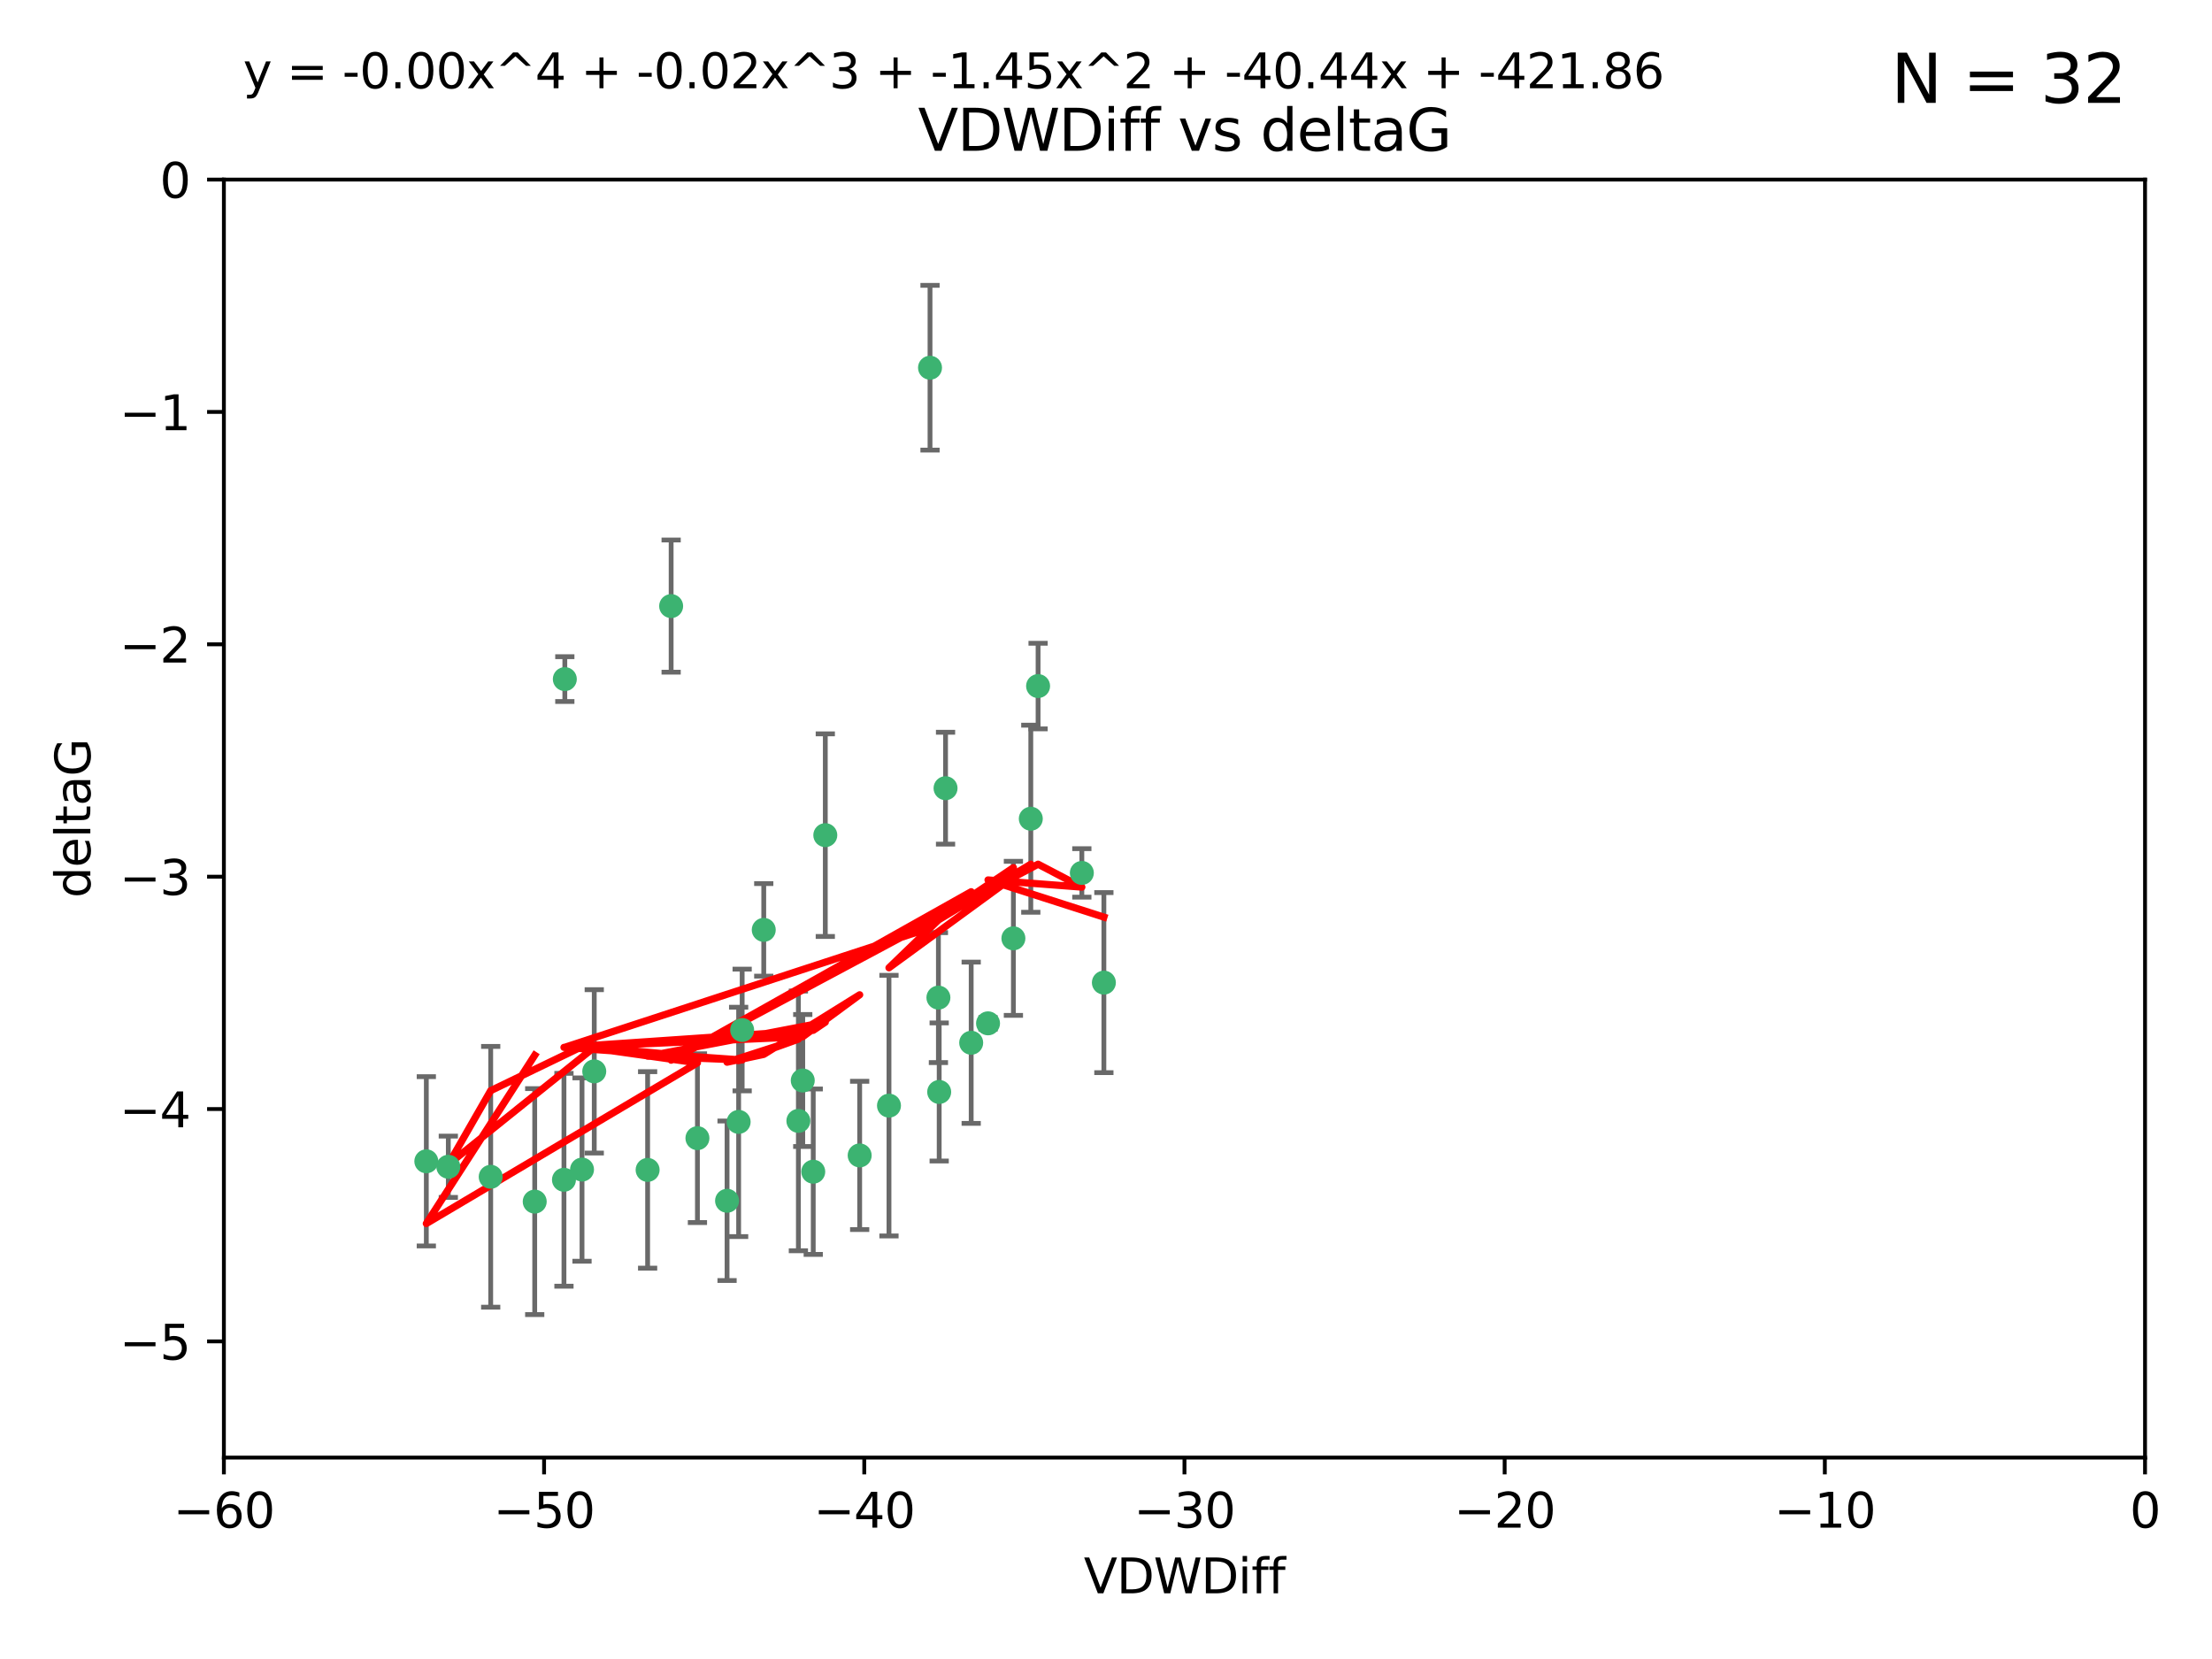 <?xml version="1.0" encoding="utf-8" standalone="no"?>
<!DOCTYPE svg PUBLIC "-//W3C//DTD SVG 1.1//EN"
  "http://www.w3.org/Graphics/SVG/1.1/DTD/svg11.dtd">
<svg xmlns:xlink="http://www.w3.org/1999/xlink" width="460.8pt" height="345.6pt" viewBox="0 0 460.8 345.6" xmlns="http://www.w3.org/2000/svg" version="1.1">
 <defs>
  <style type="text/css">*{stroke-linejoin: round; stroke-linecap: butt}</style>
 </defs>
 <g id="figure_1">
  <g id="patch_1">
   <path d="M 0 345.6 
L 460.8 345.6 
L 460.8 0 
L 0 0 
z
" style="fill: #ffffff"/>
  </g>
  <g id="axes_1">
   <g id="patch_2">
    <path d="M 46.64 303.64 
L 446.85 303.64 
L 446.85 37.411 
L 46.64 37.411 
z
" style="fill: #ffffff"/>
   </g>
   <g id="PathCollection_1">
    <defs>
     <path id="m06ba5223a3" d="M 0 1.118 
C 0.297 1.118 0.581 1 0.791 0.791 
C 1 0.581 1.118 0.297 1.118 0 
C 1.118 -0.297 1 -0.581 0.791 -0.791 
C 0.581 -1 0.297 -1.118 0 -1.118 
C -0.297 -1.118 -0.581 -1 -0.791 -0.791 
C -1 -0.581 -1.118 -0.297 -1.118 0 
C -1.118 0.297 -1 0.581 -0.791 0.791 
C -0.581 1 -0.297 1.118 0 1.118 
z
" style="stroke: #3cb371"/>
    </defs>
    <g clip-path="url(#p48176b5b26)">
     <use xlink:href="#m06ba5223a3" x="111.391" y="250.316" style="fill: #3cb371; stroke: #3cb371"/>
     <use xlink:href="#m06ba5223a3" x="88.811" y="241.921" style="fill: #3cb371; stroke: #3cb371"/>
     <use xlink:href="#m06ba5223a3" x="145.288" y="237.101" style="fill: #3cb371; stroke: #3cb371"/>
     <use xlink:href="#m06ba5223a3" x="121.245" y="243.641" style="fill: #3cb371; stroke: #3cb371"/>
     <use xlink:href="#m06ba5223a3" x="102.222" y="245.151" style="fill: #3cb371; stroke: #3cb371"/>
     <use xlink:href="#m06ba5223a3" x="93.393" y="243.057" style="fill: #3cb371; stroke: #3cb371"/>
     <use xlink:href="#m06ba5223a3" x="123.794" y="223.183" style="fill: #3cb371; stroke: #3cb371"/>
     <use xlink:href="#m06ba5223a3" x="153.872" y="233.712" style="fill: #3cb371; stroke: #3cb371"/>
     <use xlink:href="#m06ba5223a3" x="166.318" y="233.502" style="fill: #3cb371; stroke: #3cb371"/>
     <use xlink:href="#m06ba5223a3" x="151.46" y="250.142" style="fill: #3cb371; stroke: #3cb371"/>
     <use xlink:href="#m06ba5223a3" x="159.103" y="193.709" style="fill: #3cb371; stroke: #3cb371"/>
     <use xlink:href="#m06ba5223a3" x="179.085" y="240.695" style="fill: #3cb371; stroke: #3cb371"/>
     <use xlink:href="#m06ba5223a3" x="167.229" y="225.088" style="fill: #3cb371; stroke: #3cb371"/>
     <use xlink:href="#m06ba5223a3" x="117.483" y="245.769" style="fill: #3cb371; stroke: #3cb371"/>
     <use xlink:href="#m06ba5223a3" x="154.605" y="214.57" style="fill: #3cb371; stroke: #3cb371"/>
     <use xlink:href="#m06ba5223a3" x="134.911" y="243.713" style="fill: #3cb371; stroke: #3cb371"/>
     <use xlink:href="#m06ba5223a3" x="171.926" y="173.979" style="fill: #3cb371; stroke: #3cb371"/>
     <use xlink:href="#m06ba5223a3" x="169.413" y="244.088" style="fill: #3cb371; stroke: #3cb371"/>
     <use xlink:href="#m06ba5223a3" x="117.663" y="141.469" style="fill: #3cb371; stroke: #3cb371"/>
     <use xlink:href="#m06ba5223a3" x="193.74" y="76.602" style="fill: #3cb371; stroke: #3cb371"/>
     <use xlink:href="#m06ba5223a3" x="196.975" y="164.196" style="fill: #3cb371; stroke: #3cb371"/>
     <use xlink:href="#m06ba5223a3" x="211.11" y="195.473" style="fill: #3cb371; stroke: #3cb371"/>
     <use xlink:href="#m06ba5223a3" x="195.489" y="207.82" style="fill: #3cb371; stroke: #3cb371"/>
     <use xlink:href="#m06ba5223a3" x="214.734" y="170.554" style="fill: #3cb371; stroke: #3cb371"/>
     <use xlink:href="#m06ba5223a3" x="185.191" y="230.324" style="fill: #3cb371; stroke: #3cb371"/>
     <use xlink:href="#m06ba5223a3" x="195.65" y="227.477" style="fill: #3cb371; stroke: #3cb371"/>
     <use xlink:href="#m06ba5223a3" x="202.316" y="217.224" style="fill: #3cb371; stroke: #3cb371"/>
     <use xlink:href="#m06ba5223a3" x="139.81" y="126.26" style="fill: #3cb371; stroke: #3cb371"/>
     <use xlink:href="#m06ba5223a3" x="216.252" y="142.919" style="fill: #3cb371; stroke: #3cb371"/>
     <use xlink:href="#m06ba5223a3" x="225.368" y="181.846" style="fill: #3cb371; stroke: #3cb371"/>
     <use xlink:href="#m06ba5223a3" x="205.826" y="213.179" style="fill: #3cb371; stroke: #3cb371"/>
     <use xlink:href="#m06ba5223a3" x="229.958" y="204.697" style="fill: #3cb371; stroke: #3cb371"/>
    </g>
   </g>
   <g id="matplotlib.axis_1">
    <g id="xtick_1">
     <g id="line2d_1">
      <defs>
       <path id="m0ac3bcc091" d="M 0 0 
L 0 3.5 
" style="stroke: #000000; stroke-width: 0.8"/>
      </defs>
      <g>
       <use xlink:href="#m0ac3bcc091" x="46.64" y="303.64" style="stroke: #000000; stroke-width: 0.8"/>
      </g>
     </g>
     <g id="text_1">
      <!-- −60 -->
      <g transform="translate(36.088 318.238)scale(0.1 -0.1)">
       <defs>
        <path id="DejaVuSans-2212" d="M 678 2272 
L 4684 2272 
L 4684 1741 
L 678 1741 
L 678 2272 
z
" transform="scale(0.016)"/>
        <path id="DejaVuSans-36" d="M 2113 2584 
Q 1688 2584 1439 2293 
Q 1191 2003 1191 1497 
Q 1191 994 1439 701 
Q 1688 409 2113 409 
Q 2538 409 2786 701 
Q 3034 994 3034 1497 
Q 3034 2003 2786 2293 
Q 2538 2584 2113 2584 
z
M 3366 4563 
L 3366 3988 
Q 3128 4100 2886 4159 
Q 2644 4219 2406 4219 
Q 1781 4219 1451 3797 
Q 1122 3375 1075 2522 
Q 1259 2794 1537 2939 
Q 1816 3084 2150 3084 
Q 2853 3084 3261 2657 
Q 3669 2231 3669 1497 
Q 3669 778 3244 343 
Q 2819 -91 2113 -91 
Q 1303 -91 875 529 
Q 447 1150 447 2328 
Q 447 3434 972 4092 
Q 1497 4750 2381 4750 
Q 2619 4750 2861 4703 
Q 3103 4656 3366 4563 
z
" transform="scale(0.016)"/>
        <path id="DejaVuSans-30" d="M 2034 4250 
Q 1547 4250 1301 3770 
Q 1056 3291 1056 2328 
Q 1056 1369 1301 889 
Q 1547 409 2034 409 
Q 2525 409 2770 889 
Q 3016 1369 3016 2328 
Q 3016 3291 2770 3770 
Q 2525 4250 2034 4250 
z
M 2034 4750 
Q 2819 4750 3233 4129 
Q 3647 3509 3647 2328 
Q 3647 1150 3233 529 
Q 2819 -91 2034 -91 
Q 1250 -91 836 529 
Q 422 1150 422 2328 
Q 422 3509 836 4129 
Q 1250 4750 2034 4750 
z
" transform="scale(0.016)"/>
       </defs>
       <use xlink:href="#DejaVuSans-2212"/>
       <use xlink:href="#DejaVuSans-36" x="83.789"/>
       <use xlink:href="#DejaVuSans-30" x="147.412"/>
      </g>
     </g>
    </g>
    <g id="xtick_2">
     <g id="line2d_2">
      <g>
       <use xlink:href="#m0ac3bcc091" x="113.342" y="303.64" style="stroke: #000000; stroke-width: 0.8"/>
      </g>
     </g>
     <g id="text_2">
      <!-- −50 -->
      <g transform="translate(102.789 318.238)scale(0.1 -0.1)">
       <defs>
        <path id="DejaVuSans-35" d="M 691 4666 
L 3169 4666 
L 3169 4134 
L 1269 4134 
L 1269 2991 
Q 1406 3038 1543 3061 
Q 1681 3084 1819 3084 
Q 2600 3084 3056 2656 
Q 3513 2228 3513 1497 
Q 3513 744 3044 326 
Q 2575 -91 1722 -91 
Q 1428 -91 1123 -41 
Q 819 9 494 109 
L 494 744 
Q 775 591 1075 516 
Q 1375 441 1709 441 
Q 2250 441 2565 725 
Q 2881 1009 2881 1497 
Q 2881 1984 2565 2268 
Q 2250 2553 1709 2553 
Q 1456 2553 1204 2497 
Q 953 2441 691 2322 
L 691 4666 
z
" transform="scale(0.016)"/>
       </defs>
       <use xlink:href="#DejaVuSans-2212"/>
       <use xlink:href="#DejaVuSans-35" x="83.789"/>
       <use xlink:href="#DejaVuSans-30" x="147.412"/>
      </g>
     </g>
    </g>
    <g id="xtick_3">
     <g id="line2d_3">
      <g>
       <use xlink:href="#m0ac3bcc091" x="180.043" y="303.64" style="stroke: #000000; stroke-width: 0.8"/>
      </g>
     </g>
     <g id="text_3">
      <!-- −40 -->
      <g transform="translate(169.491 318.238)scale(0.1 -0.1)">
       <defs>
        <path id="DejaVuSans-34" d="M 2419 4116 
L 825 1625 
L 2419 1625 
L 2419 4116 
z
M 2253 4666 
L 3047 4666 
L 3047 1625 
L 3713 1625 
L 3713 1100 
L 3047 1100 
L 3047 0 
L 2419 0 
L 2419 1100 
L 313 1100 
L 313 1709 
L 2253 4666 
z
" transform="scale(0.016)"/>
       </defs>
       <use xlink:href="#DejaVuSans-2212"/>
       <use xlink:href="#DejaVuSans-34" x="83.789"/>
       <use xlink:href="#DejaVuSans-30" x="147.412"/>
      </g>
     </g>
    </g>
    <g id="xtick_4">
     <g id="line2d_4">
      <g>
       <use xlink:href="#m0ac3bcc091" x="246.745" y="303.64" style="stroke: #000000; stroke-width: 0.8"/>
      </g>
     </g>
     <g id="text_4">
      <!-- −30 -->
      <g transform="translate(236.193 318.238)scale(0.1 -0.1)">
       <defs>
        <path id="DejaVuSans-33" d="M 2597 2516 
Q 3050 2419 3304 2112 
Q 3559 1806 3559 1356 
Q 3559 666 3084 287 
Q 2609 -91 1734 -91 
Q 1441 -91 1130 -33 
Q 819 25 488 141 
L 488 750 
Q 750 597 1062 519 
Q 1375 441 1716 441 
Q 2309 441 2620 675 
Q 2931 909 2931 1356 
Q 2931 1769 2642 2001 
Q 2353 2234 1838 2234 
L 1294 2234 
L 1294 2753 
L 1863 2753 
Q 2328 2753 2575 2939 
Q 2822 3125 2822 3475 
Q 2822 3834 2567 4026 
Q 2313 4219 1838 4219 
Q 1578 4219 1281 4162 
Q 984 4106 628 3988 
L 628 4550 
Q 988 4650 1302 4700 
Q 1616 4750 1894 4750 
Q 2613 4750 3031 4423 
Q 3450 4097 3450 3541 
Q 3450 3153 3228 2886 
Q 3006 2619 2597 2516 
z
" transform="scale(0.016)"/>
       </defs>
       <use xlink:href="#DejaVuSans-2212"/>
       <use xlink:href="#DejaVuSans-33" x="83.789"/>
       <use xlink:href="#DejaVuSans-30" x="147.412"/>
      </g>
     </g>
    </g>
    <g id="xtick_5">
     <g id="line2d_5">
      <g>
       <use xlink:href="#m0ac3bcc091" x="313.447" y="303.64" style="stroke: #000000; stroke-width: 0.8"/>
      </g>
     </g>
     <g id="text_5">
      <!-- −20 -->
      <g transform="translate(302.894 318.238)scale(0.1 -0.1)">
       <defs>
        <path id="DejaVuSans-32" d="M 1228 531 
L 3431 531 
L 3431 0 
L 469 0 
L 469 531 
Q 828 903 1448 1529 
Q 2069 2156 2228 2338 
Q 2531 2678 2651 2914 
Q 2772 3150 2772 3378 
Q 2772 3750 2511 3984 
Q 2250 4219 1831 4219 
Q 1534 4219 1204 4116 
Q 875 4013 500 3803 
L 500 4441 
Q 881 4594 1212 4672 
Q 1544 4750 1819 4750 
Q 2544 4750 2975 4387 
Q 3406 4025 3406 3419 
Q 3406 3131 3298 2873 
Q 3191 2616 2906 2266 
Q 2828 2175 2409 1742 
Q 1991 1309 1228 531 
z
" transform="scale(0.016)"/>
       </defs>
       <use xlink:href="#DejaVuSans-2212"/>
       <use xlink:href="#DejaVuSans-32" x="83.789"/>
       <use xlink:href="#DejaVuSans-30" x="147.412"/>
      </g>
     </g>
    </g>
    <g id="xtick_6">
     <g id="line2d_6">
      <g>
       <use xlink:href="#m0ac3bcc091" x="380.148" y="303.64" style="stroke: #000000; stroke-width: 0.8"/>
      </g>
     </g>
     <g id="text_6">
      <!-- −10 -->
      <g transform="translate(369.596 318.238)scale(0.1 -0.1)">
       <defs>
        <path id="DejaVuSans-31" d="M 794 531 
L 1825 531 
L 1825 4091 
L 703 3866 
L 703 4441 
L 1819 4666 
L 2450 4666 
L 2450 531 
L 3481 531 
L 3481 0 
L 794 0 
L 794 531 
z
" transform="scale(0.016)"/>
       </defs>
       <use xlink:href="#DejaVuSans-2212"/>
       <use xlink:href="#DejaVuSans-31" x="83.789"/>
       <use xlink:href="#DejaVuSans-30" x="147.412"/>
      </g>
     </g>
    </g>
    <g id="xtick_7">
     <g id="line2d_7">
      <g>
       <use xlink:href="#m0ac3bcc091" x="446.85" y="303.64" style="stroke: #000000; stroke-width: 0.8"/>
      </g>
     </g>
     <g id="text_7">
      <!-- 0 -->
      <g transform="translate(443.669 318.238)scale(0.1 -0.1)">
       <use xlink:href="#DejaVuSans-30"/>
      </g>
     </g>
    </g>
    <g id="text_8">
     <!-- VDWDiff -->
     <g transform="translate(225.772 331.917)scale(0.1 -0.1)">
      <defs>
       <path id="DejaVuSans-56" d="M 1831 0 
L 50 4666 
L 709 4666 
L 2188 738 
L 3669 4666 
L 4325 4666 
L 2547 0 
L 1831 0 
z
" transform="scale(0.016)"/>
       <path id="DejaVuSans-44" d="M 1259 4147 
L 1259 519 
L 2022 519 
Q 2988 519 3436 956 
Q 3884 1394 3884 2338 
Q 3884 3275 3436 3711 
Q 2988 4147 2022 4147 
L 1259 4147 
z
M 628 4666 
L 1925 4666 
Q 3281 4666 3915 4102 
Q 4550 3538 4550 2338 
Q 4550 1131 3912 565 
Q 3275 0 1925 0 
L 628 0 
L 628 4666 
z
" transform="scale(0.016)"/>
       <path id="DejaVuSans-57" d="M 213 4666 
L 850 4666 
L 1831 722 
L 2809 4666 
L 3519 4666 
L 4500 722 
L 5478 4666 
L 6119 4666 
L 4947 0 
L 4153 0 
L 3169 4050 
L 2175 0 
L 1381 0 
L 213 4666 
z
" transform="scale(0.016)"/>
       <path id="DejaVuSans-69" d="M 603 3500 
L 1178 3500 
L 1178 0 
L 603 0 
L 603 3500 
z
M 603 4863 
L 1178 4863 
L 1178 4134 
L 603 4134 
L 603 4863 
z
" transform="scale(0.016)"/>
       <path id="DejaVuSans-66" d="M 2375 4863 
L 2375 4384 
L 1825 4384 
Q 1516 4384 1395 4259 
Q 1275 4134 1275 3809 
L 1275 3500 
L 2222 3500 
L 2222 3053 
L 1275 3053 
L 1275 0 
L 697 0 
L 697 3053 
L 147 3053 
L 147 3500 
L 697 3500 
L 697 3744 
Q 697 4328 969 4595 
Q 1241 4863 1831 4863 
L 2375 4863 
z
" transform="scale(0.016)"/>
      </defs>
      <use xlink:href="#DejaVuSans-56"/>
      <use xlink:href="#DejaVuSans-44" x="68.408"/>
      <use xlink:href="#DejaVuSans-57" x="145.41"/>
      <use xlink:href="#DejaVuSans-44" x="244.287"/>
      <use xlink:href="#DejaVuSans-69" x="321.289"/>
      <use xlink:href="#DejaVuSans-66" x="349.072"/>
      <use xlink:href="#DejaVuSans-66" x="384.277"/>
     </g>
    </g>
   </g>
   <g id="matplotlib.axis_2">
    <g id="ytick_1">
     <g id="line2d_8">
      <defs>
       <path id="m2aa8bc8ccc" d="M 0 0 
L -3.5 0 
" style="stroke: #000000; stroke-width: 0.8"/>
      </defs>
      <g>
       <use xlink:href="#m2aa8bc8ccc" x="46.64" y="279.437" style="stroke: #000000; stroke-width: 0.8"/>
      </g>
     </g>
     <g id="text_9">
      <!-- −5 -->
      <g transform="translate(24.898 283.237)scale(0.1 -0.1)">
       <use xlink:href="#DejaVuSans-2212"/>
       <use xlink:href="#DejaVuSans-35" x="83.789"/>
      </g>
     </g>
    </g>
    <g id="ytick_2">
     <g id="line2d_9">
      <g>
       <use xlink:href="#m2aa8bc8ccc" x="46.64" y="231.032" style="stroke: #000000; stroke-width: 0.8"/>
      </g>
     </g>
     <g id="text_10">
      <!-- −4 -->
      <g transform="translate(24.898 234.831)scale(0.1 -0.1)">
       <use xlink:href="#DejaVuSans-2212"/>
       <use xlink:href="#DejaVuSans-34" x="83.789"/>
      </g>
     </g>
    </g>
    <g id="ytick_3">
     <g id="line2d_10">
      <g>
       <use xlink:href="#m2aa8bc8ccc" x="46.64" y="182.627" style="stroke: #000000; stroke-width: 0.8"/>
      </g>
     </g>
     <g id="text_11">
      <!-- −3 -->
      <g transform="translate(24.898 186.426)scale(0.1 -0.1)">
       <use xlink:href="#DejaVuSans-2212"/>
       <use xlink:href="#DejaVuSans-33" x="83.789"/>
      </g>
     </g>
    </g>
    <g id="ytick_4">
     <g id="line2d_11">
      <g>
       <use xlink:href="#m2aa8bc8ccc" x="46.64" y="134.222" style="stroke: #000000; stroke-width: 0.8"/>
      </g>
     </g>
     <g id="text_12">
      <!-- −2 -->
      <g transform="translate(24.898 138.021)scale(0.1 -0.1)">
       <use xlink:href="#DejaVuSans-2212"/>
       <use xlink:href="#DejaVuSans-32" x="83.789"/>
      </g>
     </g>
    </g>
    <g id="ytick_5">
     <g id="line2d_12">
      <g>
       <use xlink:href="#m2aa8bc8ccc" x="46.64" y="85.816" style="stroke: #000000; stroke-width: 0.8"/>
      </g>
     </g>
     <g id="text_13">
      <!-- −1 -->
      <g transform="translate(24.898 89.616)scale(0.1 -0.1)">
       <use xlink:href="#DejaVuSans-2212"/>
       <use xlink:href="#DejaVuSans-31" x="83.789"/>
      </g>
     </g>
    </g>
    <g id="ytick_6">
     <g id="line2d_13">
      <g>
       <use xlink:href="#m2aa8bc8ccc" x="46.64" y="37.411" style="stroke: #000000; stroke-width: 0.8"/>
      </g>
     </g>
     <g id="text_14">
      <!-- 0 -->
      <g transform="translate(33.278 41.21)scale(0.1 -0.1)">
       <use xlink:href="#DejaVuSans-30"/>
      </g>
     </g>
    </g>
    <g id="text_15">
     <!-- deltaG -->
     <g transform="translate(18.818 187.064)rotate(-90)scale(0.1 -0.1)">
      <defs>
       <path id="DejaVuSans-64" d="M 2906 2969 
L 2906 4863 
L 3481 4863 
L 3481 0 
L 2906 0 
L 2906 525 
Q 2725 213 2448 61 
Q 2172 -91 1784 -91 
Q 1150 -91 751 415 
Q 353 922 353 1747 
Q 353 2572 751 3078 
Q 1150 3584 1784 3584 
Q 2172 3584 2448 3432 
Q 2725 3281 2906 2969 
z
M 947 1747 
Q 947 1113 1208 752 
Q 1469 391 1925 391 
Q 2381 391 2643 752 
Q 2906 1113 2906 1747 
Q 2906 2381 2643 2742 
Q 2381 3103 1925 3103 
Q 1469 3103 1208 2742 
Q 947 2381 947 1747 
z
" transform="scale(0.016)"/>
       <path id="DejaVuSans-65" d="M 3597 1894 
L 3597 1613 
L 953 1613 
Q 991 1019 1311 708 
Q 1631 397 2203 397 
Q 2534 397 2845 478 
Q 3156 559 3463 722 
L 3463 178 
Q 3153 47 2828 -22 
Q 2503 -91 2169 -91 
Q 1331 -91 842 396 
Q 353 884 353 1716 
Q 353 2575 817 3079 
Q 1281 3584 2069 3584 
Q 2775 3584 3186 3129 
Q 3597 2675 3597 1894 
z
M 3022 2063 
Q 3016 2534 2758 2815 
Q 2500 3097 2075 3097 
Q 1594 3097 1305 2825 
Q 1016 2553 972 2059 
L 3022 2063 
z
" transform="scale(0.016)"/>
       <path id="DejaVuSans-6c" d="M 603 4863 
L 1178 4863 
L 1178 0 
L 603 0 
L 603 4863 
z
" transform="scale(0.016)"/>
       <path id="DejaVuSans-74" d="M 1172 4494 
L 1172 3500 
L 2356 3500 
L 2356 3053 
L 1172 3053 
L 1172 1153 
Q 1172 725 1289 603 
Q 1406 481 1766 481 
L 2356 481 
L 2356 0 
L 1766 0 
Q 1100 0 847 248 
Q 594 497 594 1153 
L 594 3053 
L 172 3053 
L 172 3500 
L 594 3500 
L 594 4494 
L 1172 4494 
z
" transform="scale(0.016)"/>
       <path id="DejaVuSans-61" d="M 2194 1759 
Q 1497 1759 1228 1600 
Q 959 1441 959 1056 
Q 959 750 1161 570 
Q 1363 391 1709 391 
Q 2188 391 2477 730 
Q 2766 1069 2766 1631 
L 2766 1759 
L 2194 1759 
z
M 3341 1997 
L 3341 0 
L 2766 0 
L 2766 531 
Q 2569 213 2275 61 
Q 1981 -91 1556 -91 
Q 1019 -91 701 211 
Q 384 513 384 1019 
Q 384 1609 779 1909 
Q 1175 2209 1959 2209 
L 2766 2209 
L 2766 2266 
Q 2766 2663 2505 2880 
Q 2244 3097 1772 3097 
Q 1472 3097 1187 3025 
Q 903 2953 641 2809 
L 641 3341 
Q 956 3463 1253 3523 
Q 1550 3584 1831 3584 
Q 2591 3584 2966 3190 
Q 3341 2797 3341 1997 
z
" transform="scale(0.016)"/>
       <path id="DejaVuSans-47" d="M 3809 666 
L 3809 1919 
L 2778 1919 
L 2778 2438 
L 4434 2438 
L 4434 434 
Q 4069 175 3628 42 
Q 3188 -91 2688 -91 
Q 1594 -91 976 548 
Q 359 1188 359 2328 
Q 359 3472 976 4111 
Q 1594 4750 2688 4750 
Q 3144 4750 3555 4637 
Q 3966 4525 4313 4306 
L 4313 3634 
Q 3963 3931 3569 4081 
Q 3175 4231 2741 4231 
Q 1884 4231 1454 3753 
Q 1025 3275 1025 2328 
Q 1025 1384 1454 906 
Q 1884 428 2741 428 
Q 3075 428 3337 486 
Q 3600 544 3809 666 
z
" transform="scale(0.016)"/>
      </defs>
      <use xlink:href="#DejaVuSans-64"/>
      <use xlink:href="#DejaVuSans-65" x="63.477"/>
      <use xlink:href="#DejaVuSans-6c" x="125"/>
      <use xlink:href="#DejaVuSans-74" x="152.783"/>
      <use xlink:href="#DejaVuSans-61" x="191.992"/>
      <use xlink:href="#DejaVuSans-47" x="253.271"/>
     </g>
    </g>
   </g>
   <g id="LineCollection_1">
    <path d="M 111.391 273.851 
L 111.391 226.78 
" clip-path="url(#p48176b5b26)" style="fill: none; stroke: #696969"/>
    <path d="M 88.811 259.557 
L 88.811 224.286 
" clip-path="url(#p48176b5b26)" style="fill: none; stroke: #696969"/>
    <path d="M 145.288 254.682 
L 145.288 219.519 
" clip-path="url(#p48176b5b26)" style="fill: none; stroke: #696969"/>
    <path d="M 121.245 262.737 
L 121.245 224.544 
" clip-path="url(#p48176b5b26)" style="fill: none; stroke: #696969"/>
    <path d="M 102.222 272.312 
L 102.222 217.99 
" clip-path="url(#p48176b5b26)" style="fill: none; stroke: #696969"/>
    <path d="M 93.393 249.446 
L 93.393 236.669 
" clip-path="url(#p48176b5b26)" style="fill: none; stroke: #696969"/>
    <path d="M 123.794 240.197 
L 123.794 206.168 
" clip-path="url(#p48176b5b26)" style="fill: none; stroke: #696969"/>
    <path d="M 153.872 257.598 
L 153.872 209.826 
" clip-path="url(#p48176b5b26)" style="fill: none; stroke: #696969"/>
    <path d="M 166.318 260.554 
L 166.318 206.45 
" clip-path="url(#p48176b5b26)" style="fill: none; stroke: #696969"/>
    <path d="M 151.46 266.753 
L 151.46 233.531 
" clip-path="url(#p48176b5b26)" style="fill: none; stroke: #696969"/>
    <path d="M 159.103 203.348 
L 159.103 184.071 
" clip-path="url(#p48176b5b26)" style="fill: none; stroke: #696969"/>
    <path d="M 179.085 256.139 
L 179.085 225.251 
" clip-path="url(#p48176b5b26)" style="fill: none; stroke: #696969"/>
    <path d="M 167.229 238.836 
L 167.229 211.34 
" clip-path="url(#p48176b5b26)" style="fill: none; stroke: #696969"/>
    <path d="M 117.483 267.941 
L 117.483 223.597 
" clip-path="url(#p48176b5b26)" style="fill: none; stroke: #696969"/>
    <path d="M 154.605 227.251 
L 154.605 201.889 
" clip-path="url(#p48176b5b26)" style="fill: none; stroke: #696969"/>
    <path d="M 134.911 264.178 
L 134.911 223.248 
" clip-path="url(#p48176b5b26)" style="fill: none; stroke: #696969"/>
    <path d="M 171.926 195.085 
L 171.926 152.873 
" clip-path="url(#p48176b5b26)" style="fill: none; stroke: #696969"/>
    <path d="M 169.413 261.318 
L 169.413 226.858 
" clip-path="url(#p48176b5b26)" style="fill: none; stroke: #696969"/>
    <path d="M 117.663 146.137 
L 117.663 136.802 
" clip-path="url(#p48176b5b26)" style="fill: none; stroke: #696969"/>
    <path d="M 193.74 93.762 
L 193.74 59.442 
" clip-path="url(#p48176b5b26)" style="fill: none; stroke: #696969"/>
    <path d="M 196.975 175.847 
L 196.975 152.545 
" clip-path="url(#p48176b5b26)" style="fill: none; stroke: #696969"/>
    <path d="M 211.11 211.518 
L 211.11 179.428 
" clip-path="url(#p48176b5b26)" style="fill: none; stroke: #696969"/>
    <path d="M 195.489 221.356 
L 195.489 194.285 
" clip-path="url(#p48176b5b26)" style="fill: none; stroke: #696969"/>
    <path d="M 214.734 190.037 
L 214.734 151.07 
" clip-path="url(#p48176b5b26)" style="fill: none; stroke: #696969"/>
    <path d="M 185.191 257.471 
L 185.191 203.178 
" clip-path="url(#p48176b5b26)" style="fill: none; stroke: #696969"/>
    <path d="M 195.65 241.86 
L 195.65 213.095 
" clip-path="url(#p48176b5b26)" style="fill: none; stroke: #696969"/>
    <path d="M 202.316 234.021 
L 202.316 200.426 
" clip-path="url(#p48176b5b26)" style="fill: none; stroke: #696969"/>
    <path d="M 139.81 140.03 
L 139.81 112.489 
" clip-path="url(#p48176b5b26)" style="fill: none; stroke: #696969"/>
    <path d="M 216.252 151.833 
L 216.252 134.005 
" clip-path="url(#p48176b5b26)" style="fill: none; stroke: #696969"/>
    <path d="M 225.368 186.895 
L 225.368 176.797 
" clip-path="url(#p48176b5b26)" style="fill: none; stroke: #696969"/>
    <path d="M 205.826 214.388 
L 205.826 211.971 
" clip-path="url(#p48176b5b26)" style="fill: none; stroke: #696969"/>
    <path d="M 229.958 223.452 
L 229.958 185.941 
" clip-path="url(#p48176b5b26)" style="fill: none; stroke: #696969"/>
   </g>
   <g id="line2d_14">
    <defs>
     <path id="m80d56a2d0b" d="M 2 0 
L -2 -0 
" style="stroke: #696969"/>
    </defs>
    <g clip-path="url(#p48176b5b26)">
     <use xlink:href="#m80d56a2d0b" x="111.391" y="273.851" style="fill: #696969; stroke: #696969"/>
     <use xlink:href="#m80d56a2d0b" x="88.811" y="259.557" style="fill: #696969; stroke: #696969"/>
     <use xlink:href="#m80d56a2d0b" x="145.288" y="254.682" style="fill: #696969; stroke: #696969"/>
     <use xlink:href="#m80d56a2d0b" x="121.245" y="262.737" style="fill: #696969; stroke: #696969"/>
     <use xlink:href="#m80d56a2d0b" x="102.222" y="272.312" style="fill: #696969; stroke: #696969"/>
     <use xlink:href="#m80d56a2d0b" x="93.393" y="249.446" style="fill: #696969; stroke: #696969"/>
     <use xlink:href="#m80d56a2d0b" x="123.794" y="240.197" style="fill: #696969; stroke: #696969"/>
     <use xlink:href="#m80d56a2d0b" x="153.872" y="257.598" style="fill: #696969; stroke: #696969"/>
     <use xlink:href="#m80d56a2d0b" x="166.318" y="260.554" style="fill: #696969; stroke: #696969"/>
     <use xlink:href="#m80d56a2d0b" x="151.46" y="266.753" style="fill: #696969; stroke: #696969"/>
     <use xlink:href="#m80d56a2d0b" x="159.103" y="203.348" style="fill: #696969; stroke: #696969"/>
     <use xlink:href="#m80d56a2d0b" x="179.085" y="256.139" style="fill: #696969; stroke: #696969"/>
     <use xlink:href="#m80d56a2d0b" x="167.229" y="238.836" style="fill: #696969; stroke: #696969"/>
     <use xlink:href="#m80d56a2d0b" x="117.483" y="267.941" style="fill: #696969; stroke: #696969"/>
     <use xlink:href="#m80d56a2d0b" x="154.605" y="227.251" style="fill: #696969; stroke: #696969"/>
     <use xlink:href="#m80d56a2d0b" x="134.911" y="264.178" style="fill: #696969; stroke: #696969"/>
     <use xlink:href="#m80d56a2d0b" x="171.926" y="195.085" style="fill: #696969; stroke: #696969"/>
     <use xlink:href="#m80d56a2d0b" x="169.413" y="261.318" style="fill: #696969; stroke: #696969"/>
     <use xlink:href="#m80d56a2d0b" x="117.663" y="146.137" style="fill: #696969; stroke: #696969"/>
     <use xlink:href="#m80d56a2d0b" x="193.74" y="93.762" style="fill: #696969; stroke: #696969"/>
     <use xlink:href="#m80d56a2d0b" x="196.975" y="175.847" style="fill: #696969; stroke: #696969"/>
     <use xlink:href="#m80d56a2d0b" x="211.11" y="211.518" style="fill: #696969; stroke: #696969"/>
     <use xlink:href="#m80d56a2d0b" x="195.489" y="221.356" style="fill: #696969; stroke: #696969"/>
     <use xlink:href="#m80d56a2d0b" x="214.734" y="190.037" style="fill: #696969; stroke: #696969"/>
     <use xlink:href="#m80d56a2d0b" x="185.191" y="257.471" style="fill: #696969; stroke: #696969"/>
     <use xlink:href="#m80d56a2d0b" x="195.65" y="241.86" style="fill: #696969; stroke: #696969"/>
     <use xlink:href="#m80d56a2d0b" x="202.316" y="234.021" style="fill: #696969; stroke: #696969"/>
     <use xlink:href="#m80d56a2d0b" x="139.81" y="140.03" style="fill: #696969; stroke: #696969"/>
     <use xlink:href="#m80d56a2d0b" x="216.252" y="151.833" style="fill: #696969; stroke: #696969"/>
     <use xlink:href="#m80d56a2d0b" x="225.368" y="186.895" style="fill: #696969; stroke: #696969"/>
     <use xlink:href="#m80d56a2d0b" x="205.826" y="214.388" style="fill: #696969; stroke: #696969"/>
     <use xlink:href="#m80d56a2d0b" x="229.958" y="223.452" style="fill: #696969; stroke: #696969"/>
    </g>
   </g>
   <g id="line2d_15">
    <g clip-path="url(#p48176b5b26)">
     <use xlink:href="#m80d56a2d0b" x="111.391" y="226.78" style="fill: #696969; stroke: #696969"/>
     <use xlink:href="#m80d56a2d0b" x="88.811" y="224.286" style="fill: #696969; stroke: #696969"/>
     <use xlink:href="#m80d56a2d0b" x="145.288" y="219.519" style="fill: #696969; stroke: #696969"/>
     <use xlink:href="#m80d56a2d0b" x="121.245" y="224.544" style="fill: #696969; stroke: #696969"/>
     <use xlink:href="#m80d56a2d0b" x="102.222" y="217.99" style="fill: #696969; stroke: #696969"/>
     <use xlink:href="#m80d56a2d0b" x="93.393" y="236.669" style="fill: #696969; stroke: #696969"/>
     <use xlink:href="#m80d56a2d0b" x="123.794" y="206.168" style="fill: #696969; stroke: #696969"/>
     <use xlink:href="#m80d56a2d0b" x="153.872" y="209.826" style="fill: #696969; stroke: #696969"/>
     <use xlink:href="#m80d56a2d0b" x="166.318" y="206.45" style="fill: #696969; stroke: #696969"/>
     <use xlink:href="#m80d56a2d0b" x="151.46" y="233.531" style="fill: #696969; stroke: #696969"/>
     <use xlink:href="#m80d56a2d0b" x="159.103" y="184.071" style="fill: #696969; stroke: #696969"/>
     <use xlink:href="#m80d56a2d0b" x="179.085" y="225.251" style="fill: #696969; stroke: #696969"/>
     <use xlink:href="#m80d56a2d0b" x="167.229" y="211.34" style="fill: #696969; stroke: #696969"/>
     <use xlink:href="#m80d56a2d0b" x="117.483" y="223.597" style="fill: #696969; stroke: #696969"/>
     <use xlink:href="#m80d56a2d0b" x="154.605" y="201.889" style="fill: #696969; stroke: #696969"/>
     <use xlink:href="#m80d56a2d0b" x="134.911" y="223.248" style="fill: #696969; stroke: #696969"/>
     <use xlink:href="#m80d56a2d0b" x="171.926" y="152.873" style="fill: #696969; stroke: #696969"/>
     <use xlink:href="#m80d56a2d0b" x="169.413" y="226.858" style="fill: #696969; stroke: #696969"/>
     <use xlink:href="#m80d56a2d0b" x="117.663" y="136.802" style="fill: #696969; stroke: #696969"/>
     <use xlink:href="#m80d56a2d0b" x="193.74" y="59.442" style="fill: #696969; stroke: #696969"/>
     <use xlink:href="#m80d56a2d0b" x="196.975" y="152.545" style="fill: #696969; stroke: #696969"/>
     <use xlink:href="#m80d56a2d0b" x="211.11" y="179.428" style="fill: #696969; stroke: #696969"/>
     <use xlink:href="#m80d56a2d0b" x="195.489" y="194.285" style="fill: #696969; stroke: #696969"/>
     <use xlink:href="#m80d56a2d0b" x="214.734" y="151.07" style="fill: #696969; stroke: #696969"/>
     <use xlink:href="#m80d56a2d0b" x="185.191" y="203.178" style="fill: #696969; stroke: #696969"/>
     <use xlink:href="#m80d56a2d0b" x="195.65" y="213.095" style="fill: #696969; stroke: #696969"/>
     <use xlink:href="#m80d56a2d0b" x="202.316" y="200.426" style="fill: #696969; stroke: #696969"/>
     <use xlink:href="#m80d56a2d0b" x="139.81" y="112.489" style="fill: #696969; stroke: #696969"/>
     <use xlink:href="#m80d56a2d0b" x="216.252" y="134.005" style="fill: #696969; stroke: #696969"/>
     <use xlink:href="#m80d56a2d0b" x="225.368" y="176.797" style="fill: #696969; stroke: #696969"/>
     <use xlink:href="#m80d56a2d0b" x="205.826" y="211.971" style="fill: #696969; stroke: #696969"/>
     <use xlink:href="#m80d56a2d0b" x="229.958" y="185.941" style="fill: #696969; stroke: #696969"/>
    </g>
   </g>
   <g id="line2d_16">
    <path d="M 111.391 219.834 
L 88.811 254.886 
L 145.288 221.416 
L 121.245 218.025 
L 102.222 227.199 
L 93.393 242.578 
L 123.794 218.175 
L 153.872 220.949 
L 166.318 216.481 
L 151.46 221.276 
L 159.103 219.651 
L 179.085 207.232 
L 167.229 215.968 
L 117.483 218.187 
L 154.605 220.816 
L 134.911 220.022 
L 171.926 212.938 
L 169.413 214.637 
L 117.663 218.167 
L 193.74 193.305 
L 196.975 190.281 
L 211.11 180.75 
L 195.489 191.651 
L 214.734 180.027 
L 185.191 201.606 
L 195.65 191.501 
L 202.316 185.765 
L 139.81 220.861 
L 216.252 180.028 
L 225.368 184.801 
L 205.826 183.312 
L 229.958 191.05 
" clip-path="url(#p48176b5b26)" style="fill: none; stroke: #ff0000; stroke-width: 1.5; stroke-linecap: square"/>
   </g>
   <g id="line2d_17">
    <defs>
     <path id="me8d00332b1" d="M 0 2 
C 0.53 2 1.039 1.789 1.414 1.414 
C 1.789 1.039 2 0.53 2 0 
C 2 -0.53 1.789 -1.039 1.414 -1.414 
C 1.039 -1.789 0.53 -2 0 -2 
C -0.53 -2 -1.039 -1.789 -1.414 -1.414 
C -1.789 -1.039 -2 -0.53 -2 0 
C -2 0.53 -1.789 1.039 -1.414 1.414 
C -1.039 1.789 -0.53 2 0 2 
z
" style="stroke: #3cb371"/>
    </defs>
    <g clip-path="url(#p48176b5b26)">
     <use xlink:href="#me8d00332b1" x="111.391" y="250.316" style="fill: #3cb371; stroke: #3cb371"/>
     <use xlink:href="#me8d00332b1" x="88.811" y="241.921" style="fill: #3cb371; stroke: #3cb371"/>
     <use xlink:href="#me8d00332b1" x="145.288" y="237.101" style="fill: #3cb371; stroke: #3cb371"/>
     <use xlink:href="#me8d00332b1" x="121.245" y="243.641" style="fill: #3cb371; stroke: #3cb371"/>
     <use xlink:href="#me8d00332b1" x="102.222" y="245.151" style="fill: #3cb371; stroke: #3cb371"/>
     <use xlink:href="#me8d00332b1" x="93.393" y="243.057" style="fill: #3cb371; stroke: #3cb371"/>
     <use xlink:href="#me8d00332b1" x="123.794" y="223.183" style="fill: #3cb371; stroke: #3cb371"/>
     <use xlink:href="#me8d00332b1" x="153.872" y="233.712" style="fill: #3cb371; stroke: #3cb371"/>
     <use xlink:href="#me8d00332b1" x="166.318" y="233.502" style="fill: #3cb371; stroke: #3cb371"/>
     <use xlink:href="#me8d00332b1" x="151.46" y="250.142" style="fill: #3cb371; stroke: #3cb371"/>
     <use xlink:href="#me8d00332b1" x="159.103" y="193.709" style="fill: #3cb371; stroke: #3cb371"/>
     <use xlink:href="#me8d00332b1" x="179.085" y="240.695" style="fill: #3cb371; stroke: #3cb371"/>
     <use xlink:href="#me8d00332b1" x="167.229" y="225.088" style="fill: #3cb371; stroke: #3cb371"/>
     <use xlink:href="#me8d00332b1" x="117.483" y="245.769" style="fill: #3cb371; stroke: #3cb371"/>
     <use xlink:href="#me8d00332b1" x="154.605" y="214.57" style="fill: #3cb371; stroke: #3cb371"/>
     <use xlink:href="#me8d00332b1" x="134.911" y="243.713" style="fill: #3cb371; stroke: #3cb371"/>
     <use xlink:href="#me8d00332b1" x="171.926" y="173.979" style="fill: #3cb371; stroke: #3cb371"/>
     <use xlink:href="#me8d00332b1" x="169.413" y="244.088" style="fill: #3cb371; stroke: #3cb371"/>
     <use xlink:href="#me8d00332b1" x="117.663" y="141.469" style="fill: #3cb371; stroke: #3cb371"/>
     <use xlink:href="#me8d00332b1" x="193.74" y="76.602" style="fill: #3cb371; stroke: #3cb371"/>
     <use xlink:href="#me8d00332b1" x="196.975" y="164.196" style="fill: #3cb371; stroke: #3cb371"/>
     <use xlink:href="#me8d00332b1" x="211.11" y="195.473" style="fill: #3cb371; stroke: #3cb371"/>
     <use xlink:href="#me8d00332b1" x="195.489" y="207.82" style="fill: #3cb371; stroke: #3cb371"/>
     <use xlink:href="#me8d00332b1" x="214.734" y="170.554" style="fill: #3cb371; stroke: #3cb371"/>
     <use xlink:href="#me8d00332b1" x="185.191" y="230.324" style="fill: #3cb371; stroke: #3cb371"/>
     <use xlink:href="#me8d00332b1" x="195.65" y="227.477" style="fill: #3cb371; stroke: #3cb371"/>
     <use xlink:href="#me8d00332b1" x="202.316" y="217.224" style="fill: #3cb371; stroke: #3cb371"/>
     <use xlink:href="#me8d00332b1" x="139.81" y="126.26" style="fill: #3cb371; stroke: #3cb371"/>
     <use xlink:href="#me8d00332b1" x="216.252" y="142.919" style="fill: #3cb371; stroke: #3cb371"/>
     <use xlink:href="#me8d00332b1" x="225.368" y="181.846" style="fill: #3cb371; stroke: #3cb371"/>
     <use xlink:href="#me8d00332b1" x="205.826" y="213.179" style="fill: #3cb371; stroke: #3cb371"/>
     <use xlink:href="#me8d00332b1" x="229.958" y="204.697" style="fill: #3cb371; stroke: #3cb371"/>
    </g>
   </g>
   <g id="patch_3">
    <path d="M 46.64 303.64 
L 46.64 37.411 
" style="fill: none; stroke: #000000; stroke-width: 0.8; stroke-linejoin: miter; stroke-linecap: square"/>
   </g>
   <g id="patch_4">
    <path d="M 446.85 303.64 
L 446.85 37.411 
" style="fill: none; stroke: #000000; stroke-width: 0.8; stroke-linejoin: miter; stroke-linecap: square"/>
   </g>
   <g id="patch_5">
    <path d="M 46.64 303.64 
L 446.85 303.64 
" style="fill: none; stroke: #000000; stroke-width: 0.8; stroke-linejoin: miter; stroke-linecap: square"/>
   </g>
   <g id="patch_6">
    <path d="M 46.64 37.411 
L 446.85 37.411 
" style="fill: none; stroke: #000000; stroke-width: 0.8; stroke-linejoin: miter; stroke-linecap: square"/>
   </g>
   <g id="text_16">
    <!-- N = 32 -->
    <g transform="translate(393.929 21.426)scale(0.14 -0.14)">
     <defs>
      <path id="DejaVuSans-4e" d="M 628 4666 
L 1478 4666 
L 3547 763 
L 3547 4666 
L 4159 4666 
L 4159 0 
L 3309 0 
L 1241 3903 
L 1241 0 
L 628 0 
L 628 4666 
z
" transform="scale(0.016)"/>
      <path id="DejaVuSans-20" transform="scale(0.016)"/>
      <path id="DejaVuSans-3d" d="M 678 2906 
L 4684 2906 
L 4684 2381 
L 678 2381 
L 678 2906 
z
M 678 1631 
L 4684 1631 
L 4684 1100 
L 678 1100 
L 678 1631 
z
" transform="scale(0.016)"/>
     </defs>
     <use xlink:href="#DejaVuSans-4e"/>
     <use xlink:href="#DejaVuSans-20" x="74.805"/>
     <use xlink:href="#DejaVuSans-3d" x="106.592"/>
     <use xlink:href="#DejaVuSans-20" x="190.381"/>
     <use xlink:href="#DejaVuSans-33" x="222.168"/>
     <use xlink:href="#DejaVuSans-32" x="285.791"/>
    </g>
   </g>
   <g id="text_17">
    <!-- y = -0.00x^4 + -0.02x^3 + -1.45x^2 + -40.44x + -421.86 -->
    <g transform="translate(50.642 18.387)scale(0.1 -0.1)">
     <defs>
      <path id="DejaVuSans-79" d="M 2059 -325 
Q 1816 -950 1584 -1140 
Q 1353 -1331 966 -1331 
L 506 -1331 
L 506 -850 
L 844 -850 
Q 1081 -850 1212 -737 
Q 1344 -625 1503 -206 
L 1606 56 
L 191 3500 
L 800 3500 
L 1894 763 
L 2988 3500 
L 3597 3500 
L 2059 -325 
z
" transform="scale(0.016)"/>
      <path id="DejaVuSans-2d" d="M 313 2009 
L 1997 2009 
L 1997 1497 
L 313 1497 
L 313 2009 
z
" transform="scale(0.016)"/>
      <path id="DejaVuSans-2e" d="M 684 794 
L 1344 794 
L 1344 0 
L 684 0 
L 684 794 
z
" transform="scale(0.016)"/>
      <path id="DejaVuSans-78" d="M 3513 3500 
L 2247 1797 
L 3578 0 
L 2900 0 
L 1881 1375 
L 863 0 
L 184 0 
L 1544 1831 
L 300 3500 
L 978 3500 
L 1906 2253 
L 2834 3500 
L 3513 3500 
z
" transform="scale(0.016)"/>
      <path id="DejaVuSans-5e" d="M 2988 4666 
L 4684 2925 
L 4056 2925 
L 2681 4159 
L 1306 2925 
L 678 2925 
L 2375 4666 
L 2988 4666 
z
" transform="scale(0.016)"/>
      <path id="DejaVuSans-2b" d="M 2944 4013 
L 2944 2272 
L 4684 2272 
L 4684 1741 
L 2944 1741 
L 2944 0 
L 2419 0 
L 2419 1741 
L 678 1741 
L 678 2272 
L 2419 2272 
L 2419 4013 
L 2944 4013 
z
" transform="scale(0.016)"/>
      <path id="DejaVuSans-38" d="M 2034 2216 
Q 1584 2216 1326 1975 
Q 1069 1734 1069 1313 
Q 1069 891 1326 650 
Q 1584 409 2034 409 
Q 2484 409 2743 651 
Q 3003 894 3003 1313 
Q 3003 1734 2745 1975 
Q 2488 2216 2034 2216 
z
M 1403 2484 
Q 997 2584 770 2862 
Q 544 3141 544 3541 
Q 544 4100 942 4425 
Q 1341 4750 2034 4750 
Q 2731 4750 3128 4425 
Q 3525 4100 3525 3541 
Q 3525 3141 3298 2862 
Q 3072 2584 2669 2484 
Q 3125 2378 3379 2068 
Q 3634 1759 3634 1313 
Q 3634 634 3220 271 
Q 2806 -91 2034 -91 
Q 1263 -91 848 271 
Q 434 634 434 1313 
Q 434 1759 690 2068 
Q 947 2378 1403 2484 
z
M 1172 3481 
Q 1172 3119 1398 2916 
Q 1625 2713 2034 2713 
Q 2441 2713 2670 2916 
Q 2900 3119 2900 3481 
Q 2900 3844 2670 4047 
Q 2441 4250 2034 4250 
Q 1625 4250 1398 4047 
Q 1172 3844 1172 3481 
z
" transform="scale(0.016)"/>
     </defs>
     <use xlink:href="#DejaVuSans-79"/>
     <use xlink:href="#DejaVuSans-20" x="59.18"/>
     <use xlink:href="#DejaVuSans-3d" x="90.967"/>
     <use xlink:href="#DejaVuSans-20" x="174.756"/>
     <use xlink:href="#DejaVuSans-2d" x="206.543"/>
     <use xlink:href="#DejaVuSans-30" x="242.627"/>
     <use xlink:href="#DejaVuSans-2e" x="306.25"/>
     <use xlink:href="#DejaVuSans-30" x="338.037"/>
     <use xlink:href="#DejaVuSans-30" x="401.66"/>
     <use xlink:href="#DejaVuSans-78" x="465.283"/>
     <use xlink:href="#DejaVuSans-5e" x="524.463"/>
     <use xlink:href="#DejaVuSans-34" x="608.252"/>
     <use xlink:href="#DejaVuSans-20" x="671.875"/>
     <use xlink:href="#DejaVuSans-2b" x="703.662"/>
     <use xlink:href="#DejaVuSans-20" x="787.451"/>
     <use xlink:href="#DejaVuSans-2d" x="819.238"/>
     <use xlink:href="#DejaVuSans-30" x="855.322"/>
     <use xlink:href="#DejaVuSans-2e" x="918.945"/>
     <use xlink:href="#DejaVuSans-30" x="950.732"/>
     <use xlink:href="#DejaVuSans-32" x="1014.355"/>
     <use xlink:href="#DejaVuSans-78" x="1077.979"/>
     <use xlink:href="#DejaVuSans-5e" x="1137.158"/>
     <use xlink:href="#DejaVuSans-33" x="1220.947"/>
     <use xlink:href="#DejaVuSans-20" x="1284.57"/>
     <use xlink:href="#DejaVuSans-2b" x="1316.357"/>
     <use xlink:href="#DejaVuSans-20" x="1400.146"/>
     <use xlink:href="#DejaVuSans-2d" x="1431.934"/>
     <use xlink:href="#DejaVuSans-31" x="1468.018"/>
     <use xlink:href="#DejaVuSans-2e" x="1531.641"/>
     <use xlink:href="#DejaVuSans-34" x="1563.428"/>
     <use xlink:href="#DejaVuSans-35" x="1627.051"/>
     <use xlink:href="#DejaVuSans-78" x="1690.674"/>
     <use xlink:href="#DejaVuSans-5e" x="1749.854"/>
     <use xlink:href="#DejaVuSans-32" x="1833.643"/>
     <use xlink:href="#DejaVuSans-20" x="1897.266"/>
     <use xlink:href="#DejaVuSans-2b" x="1929.053"/>
     <use xlink:href="#DejaVuSans-20" x="2012.842"/>
     <use xlink:href="#DejaVuSans-2d" x="2044.629"/>
     <use xlink:href="#DejaVuSans-34" x="2080.713"/>
     <use xlink:href="#DejaVuSans-30" x="2144.336"/>
     <use xlink:href="#DejaVuSans-2e" x="2207.959"/>
     <use xlink:href="#DejaVuSans-34" x="2239.746"/>
     <use xlink:href="#DejaVuSans-34" x="2303.369"/>
     <use xlink:href="#DejaVuSans-78" x="2366.992"/>
     <use xlink:href="#DejaVuSans-20" x="2426.172"/>
     <use xlink:href="#DejaVuSans-2b" x="2457.959"/>
     <use xlink:href="#DejaVuSans-20" x="2541.748"/>
     <use xlink:href="#DejaVuSans-2d" x="2573.535"/>
     <use xlink:href="#DejaVuSans-34" x="2609.619"/>
     <use xlink:href="#DejaVuSans-32" x="2673.242"/>
     <use xlink:href="#DejaVuSans-31" x="2736.865"/>
     <use xlink:href="#DejaVuSans-2e" x="2800.488"/>
     <use xlink:href="#DejaVuSans-38" x="2832.275"/>
     <use xlink:href="#DejaVuSans-36" x="2895.898"/>
    </g>
   </g>
   <g id="text_18">
    <!-- VDWDiff vs deltaG -->
    <g transform="translate(191.24 31.411)scale(0.12 -0.12)">
     <defs>
      <path id="DejaVuSans-76" d="M 191 3500 
L 800 3500 
L 1894 563 
L 2988 3500 
L 3597 3500 
L 2284 0 
L 1503 0 
L 191 3500 
z
" transform="scale(0.016)"/>
      <path id="DejaVuSans-73" d="M 2834 3397 
L 2834 2853 
Q 2591 2978 2328 3040 
Q 2066 3103 1784 3103 
Q 1356 3103 1142 2972 
Q 928 2841 928 2578 
Q 928 2378 1081 2264 
Q 1234 2150 1697 2047 
L 1894 2003 
Q 2506 1872 2764 1633 
Q 3022 1394 3022 966 
Q 3022 478 2636 193 
Q 2250 -91 1575 -91 
Q 1294 -91 989 -36 
Q 684 19 347 128 
L 347 722 
Q 666 556 975 473 
Q 1284 391 1588 391 
Q 1994 391 2212 530 
Q 2431 669 2431 922 
Q 2431 1156 2273 1281 
Q 2116 1406 1581 1522 
L 1381 1569 
Q 847 1681 609 1914 
Q 372 2147 372 2553 
Q 372 3047 722 3315 
Q 1072 3584 1716 3584 
Q 2034 3584 2315 3537 
Q 2597 3491 2834 3397 
z
" transform="scale(0.016)"/>
     </defs>
     <use xlink:href="#DejaVuSans-56"/>
     <use xlink:href="#DejaVuSans-44" x="68.408"/>
     <use xlink:href="#DejaVuSans-57" x="145.41"/>
     <use xlink:href="#DejaVuSans-44" x="244.287"/>
     <use xlink:href="#DejaVuSans-69" x="321.289"/>
     <use xlink:href="#DejaVuSans-66" x="349.072"/>
     <use xlink:href="#DejaVuSans-66" x="384.277"/>
     <use xlink:href="#DejaVuSans-20" x="419.482"/>
     <use xlink:href="#DejaVuSans-76" x="451.27"/>
     <use xlink:href="#DejaVuSans-73" x="510.449"/>
     <use xlink:href="#DejaVuSans-20" x="562.549"/>
     <use xlink:href="#DejaVuSans-64" x="594.336"/>
     <use xlink:href="#DejaVuSans-65" x="657.812"/>
     <use xlink:href="#DejaVuSans-6c" x="719.336"/>
     <use xlink:href="#DejaVuSans-74" x="747.119"/>
     <use xlink:href="#DejaVuSans-61" x="786.328"/>
     <use xlink:href="#DejaVuSans-47" x="847.607"/>
    </g>
   </g>
  </g>
 </g>
 <defs>
  <clipPath id="p48176b5b26">
   <rect x="46.64" y="37.411" width="400.21" height="266.229"/>
  </clipPath>
 </defs>
</svg>
